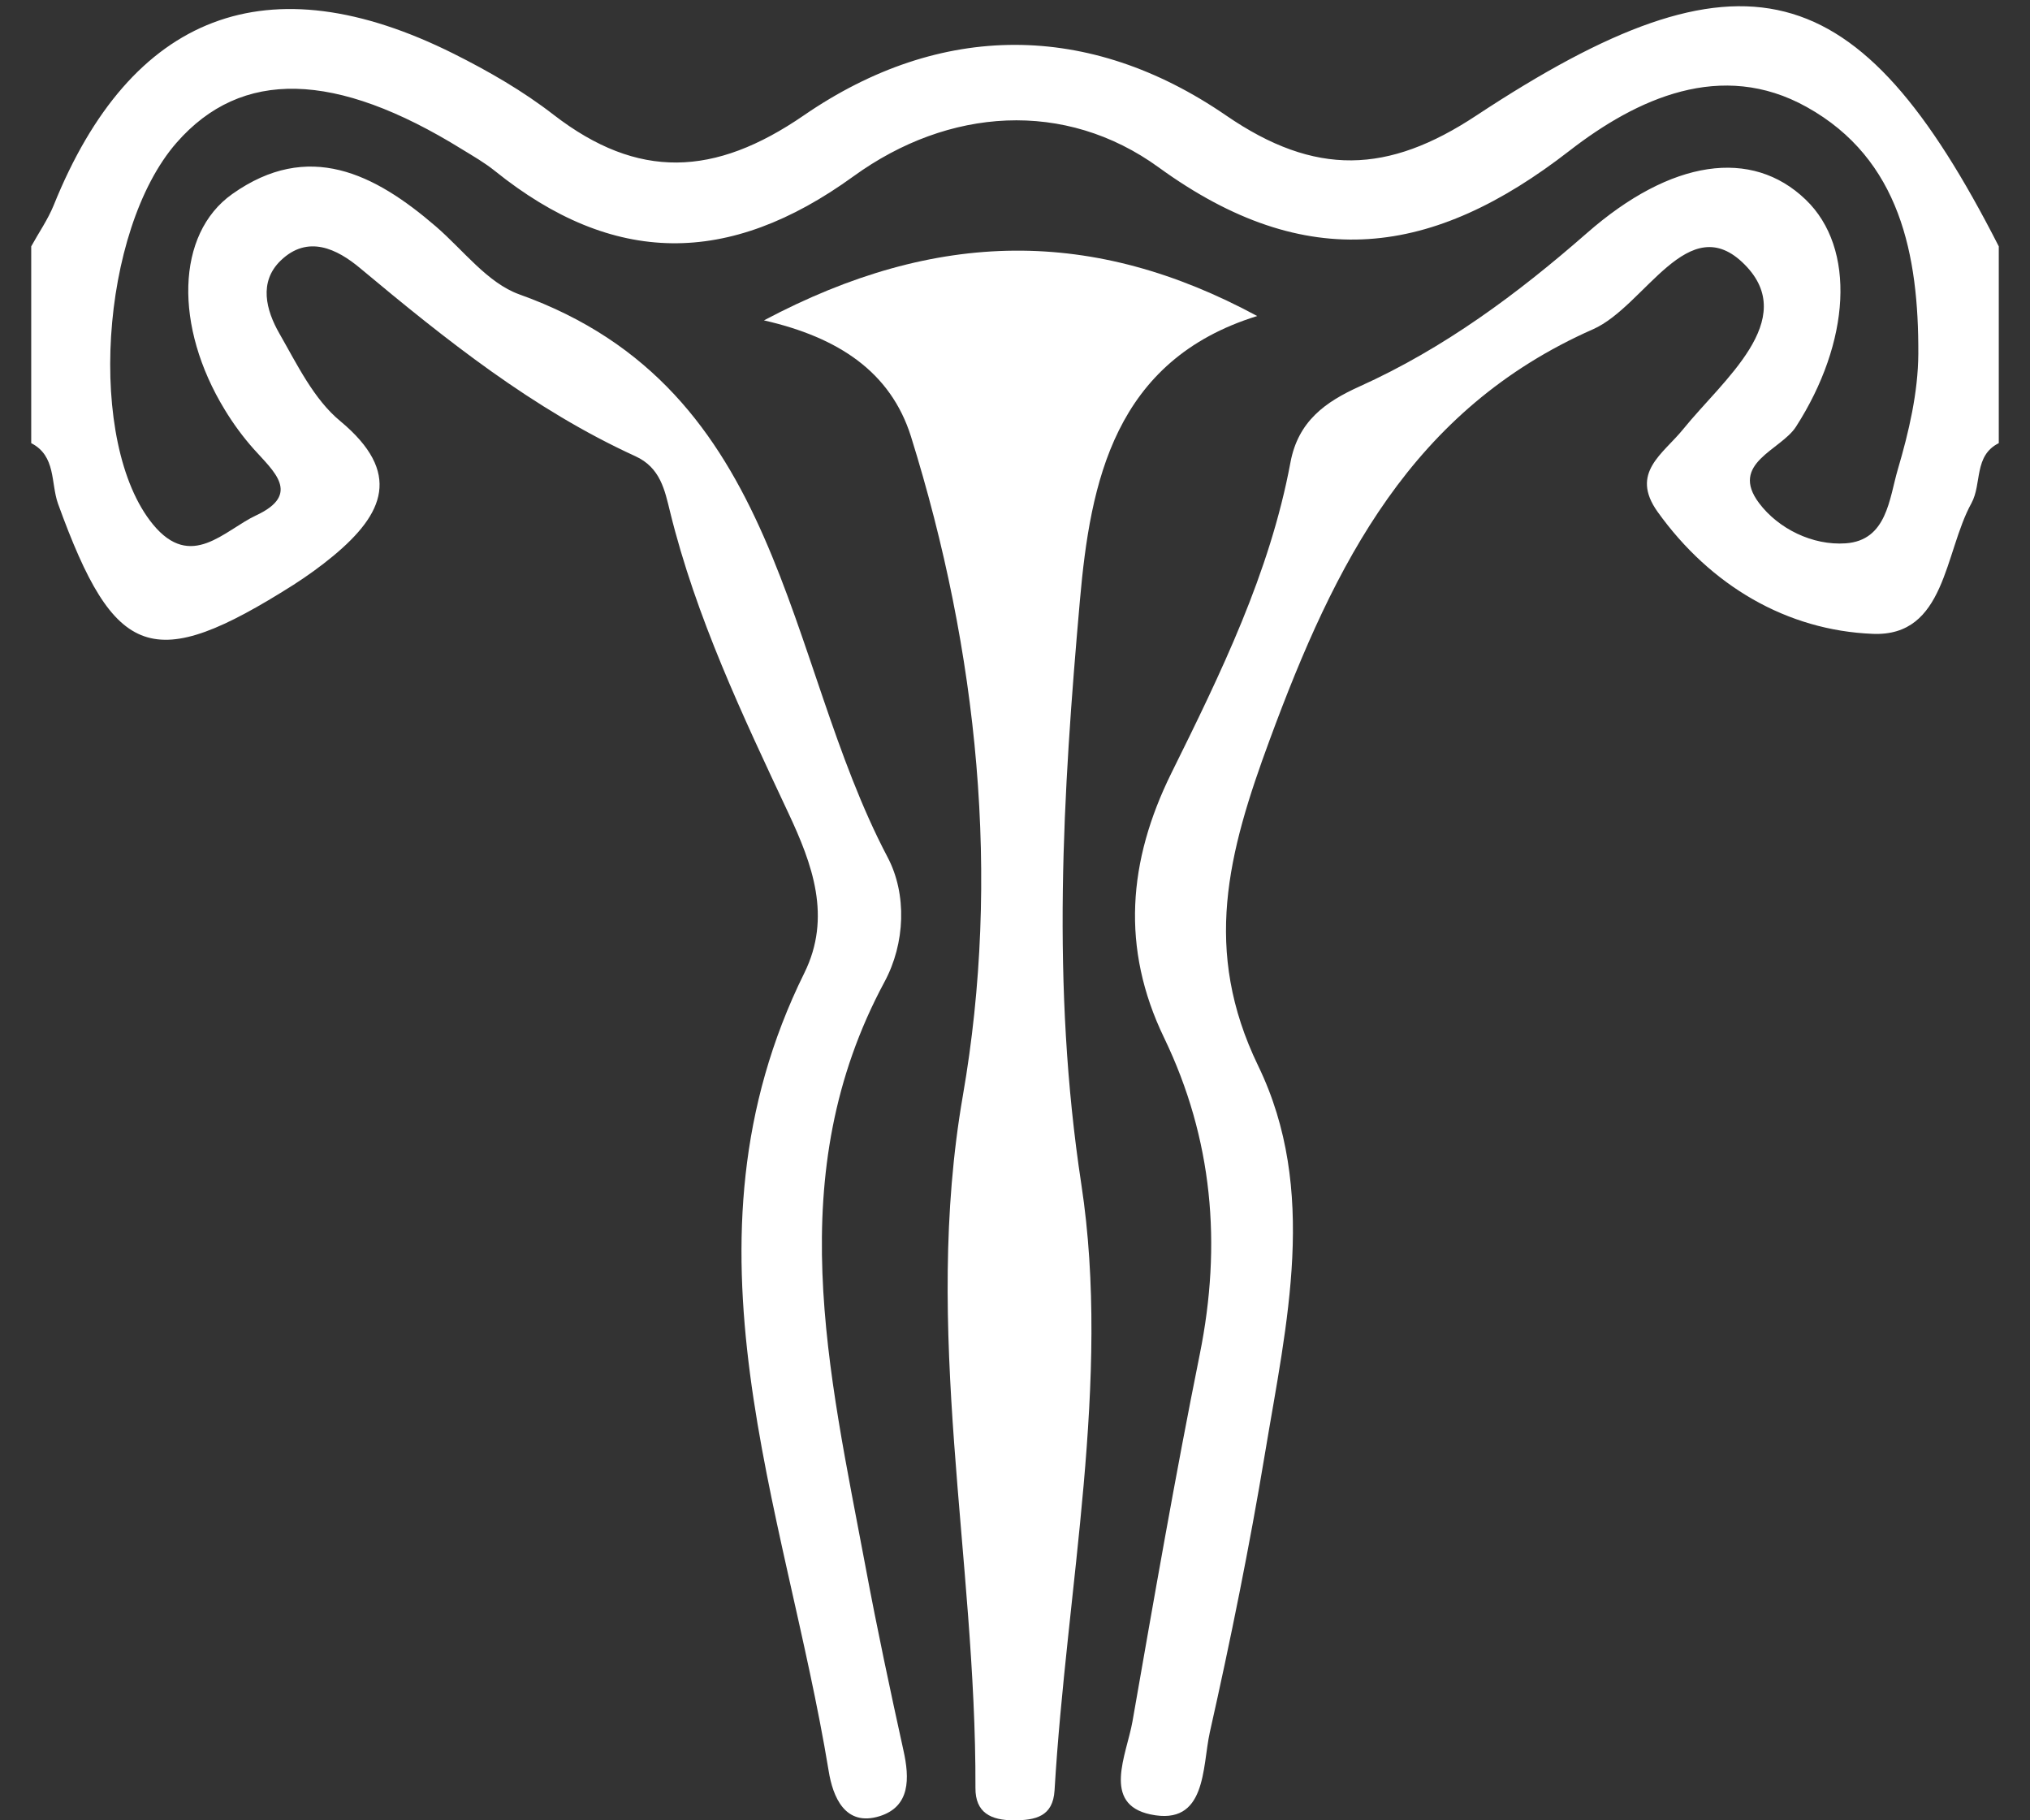 <svg width="58" height="52" viewBox="0 0 58 52" fill="none" xmlns="http://www.w3.org/2000/svg">
<rect x="0" y="0" width="58" height="52" fill="#333333" stroke="none"/>
<path d="M57.108 12.659C56.389 13.019 56.631 13.818 56.327 14.374C55.551 15.78 55.591 18.191 53.511 18.107C51.059 18.011 48.873 16.735 47.36 14.621C46.562 13.503 47.518 12.969 48.091 12.26C49.227 10.855 51.414 9.14 49.851 7.561C48.237 5.925 47.006 8.747 45.517 9.405C40.333 11.693 38.135 16.1 36.28 21.126C35.077 24.381 34.352 27.147 35.948 30.447C37.669 33.999 36.758 37.811 36.145 41.504C35.701 44.18 35.161 46.839 34.566 49.487C34.346 50.482 34.481 52.174 32.868 51.831C31.474 51.533 32.188 50.128 32.356 49.178C32.969 45.676 33.576 42.173 34.279 38.688C34.914 35.545 34.65 32.532 33.261 29.648C32.019 27.079 32.233 24.589 33.464 22.093C34.875 19.242 36.28 16.375 36.87 13.21C37.09 12.03 37.871 11.479 38.844 11.04C41.261 9.95 43.352 8.398 45.337 6.661C47.754 4.542 50.053 4.227 51.588 5.7C53.044 7.094 52.864 9.781 51.312 12.193C50.88 12.862 49.401 13.233 50.261 14.374C50.812 15.105 51.79 15.588 52.735 15.521C53.915 15.437 53.977 14.245 54.224 13.407C54.539 12.339 54.803 11.209 54.809 10.107C54.82 7.302 54.298 4.547 51.622 3.058C49.182 1.697 46.764 2.816 44.836 4.311C40.952 7.325 37.337 7.853 33.109 4.784C30.428 2.838 27.1 3.069 24.385 5.037C20.815 7.623 17.52 7.6 14.142 4.885C13.85 4.649 13.524 4.463 13.203 4.266C9.583 2.023 6.896 1.961 5.046 4.075C2.854 6.582 2.471 12.671 4.371 14.981C5.462 16.308 6.406 15.15 7.317 14.723C8.621 14.116 7.812 13.458 7.25 12.828C6.94 12.48 6.659 12.097 6.418 11.698C4.979 9.337 5.018 6.689 6.637 5.542C8.812 4.002 10.701 4.958 12.455 6.47C13.237 7.145 13.928 8.083 14.839 8.41C22.428 11.119 22.366 18.804 25.357 24.482C25.919 25.544 25.863 26.95 25.273 28.046C22.31 33.55 23.682 39.166 24.733 44.776C25.059 46.525 25.43 48.262 25.812 49.999C25.992 50.803 26.009 51.607 25.132 51.882C24.137 52.191 23.794 51.32 23.676 50.589C22.434 43.028 19.162 35.523 22.979 27.799C23.772 26.197 23.21 24.684 22.524 23.223C21.214 20.429 19.887 17.64 19.145 14.621C18.993 14.003 18.87 13.357 18.15 13.031C15.227 11.693 12.742 9.708 10.291 7.662C9.633 7.111 8.796 6.695 8.02 7.443C7.385 8.055 7.604 8.865 7.98 9.523C8.486 10.405 8.964 11.406 9.723 12.03C11.494 13.503 10.971 14.678 9.521 15.881C9.161 16.179 8.779 16.454 8.385 16.707C4.371 19.248 3.275 18.86 1.656 14.385C1.448 13.795 1.605 13.025 0.892 12.659C0.892 10.787 0.892 8.91 0.892 7.038C1.105 6.65 1.364 6.279 1.532 5.869C3.742 0.382 7.649 -1.119 12.961 1.534C13.962 2.035 14.946 2.602 15.823 3.283C18.229 5.138 20.416 5.048 22.962 3.299C26.875 0.607 31.119 0.612 35.032 3.299C37.579 5.048 39.659 4.969 42.183 3.299C49.795 -1.721 53.095 -0.833 57.108 7.038C57.108 8.915 57.108 10.787 57.108 12.659Z" fill="white"/>
<path d="M21.827 9.152C26.779 6.526 31.254 6.509 35.92 9.028C31.833 10.293 31.153 13.778 30.855 17.146C30.366 22.683 30.029 28.142 30.895 33.831C31.749 39.43 30.473 45.361 30.13 51.146C30.085 51.893 29.585 52 28.966 52C28.314 52 27.864 51.786 27.87 51.072C27.892 44.489 26.346 38.013 27.51 31.301C28.595 25.055 27.949 18.624 26.026 12.463C25.447 10.636 23.974 9.641 21.827 9.152Z" fill="white"/>
</svg>
